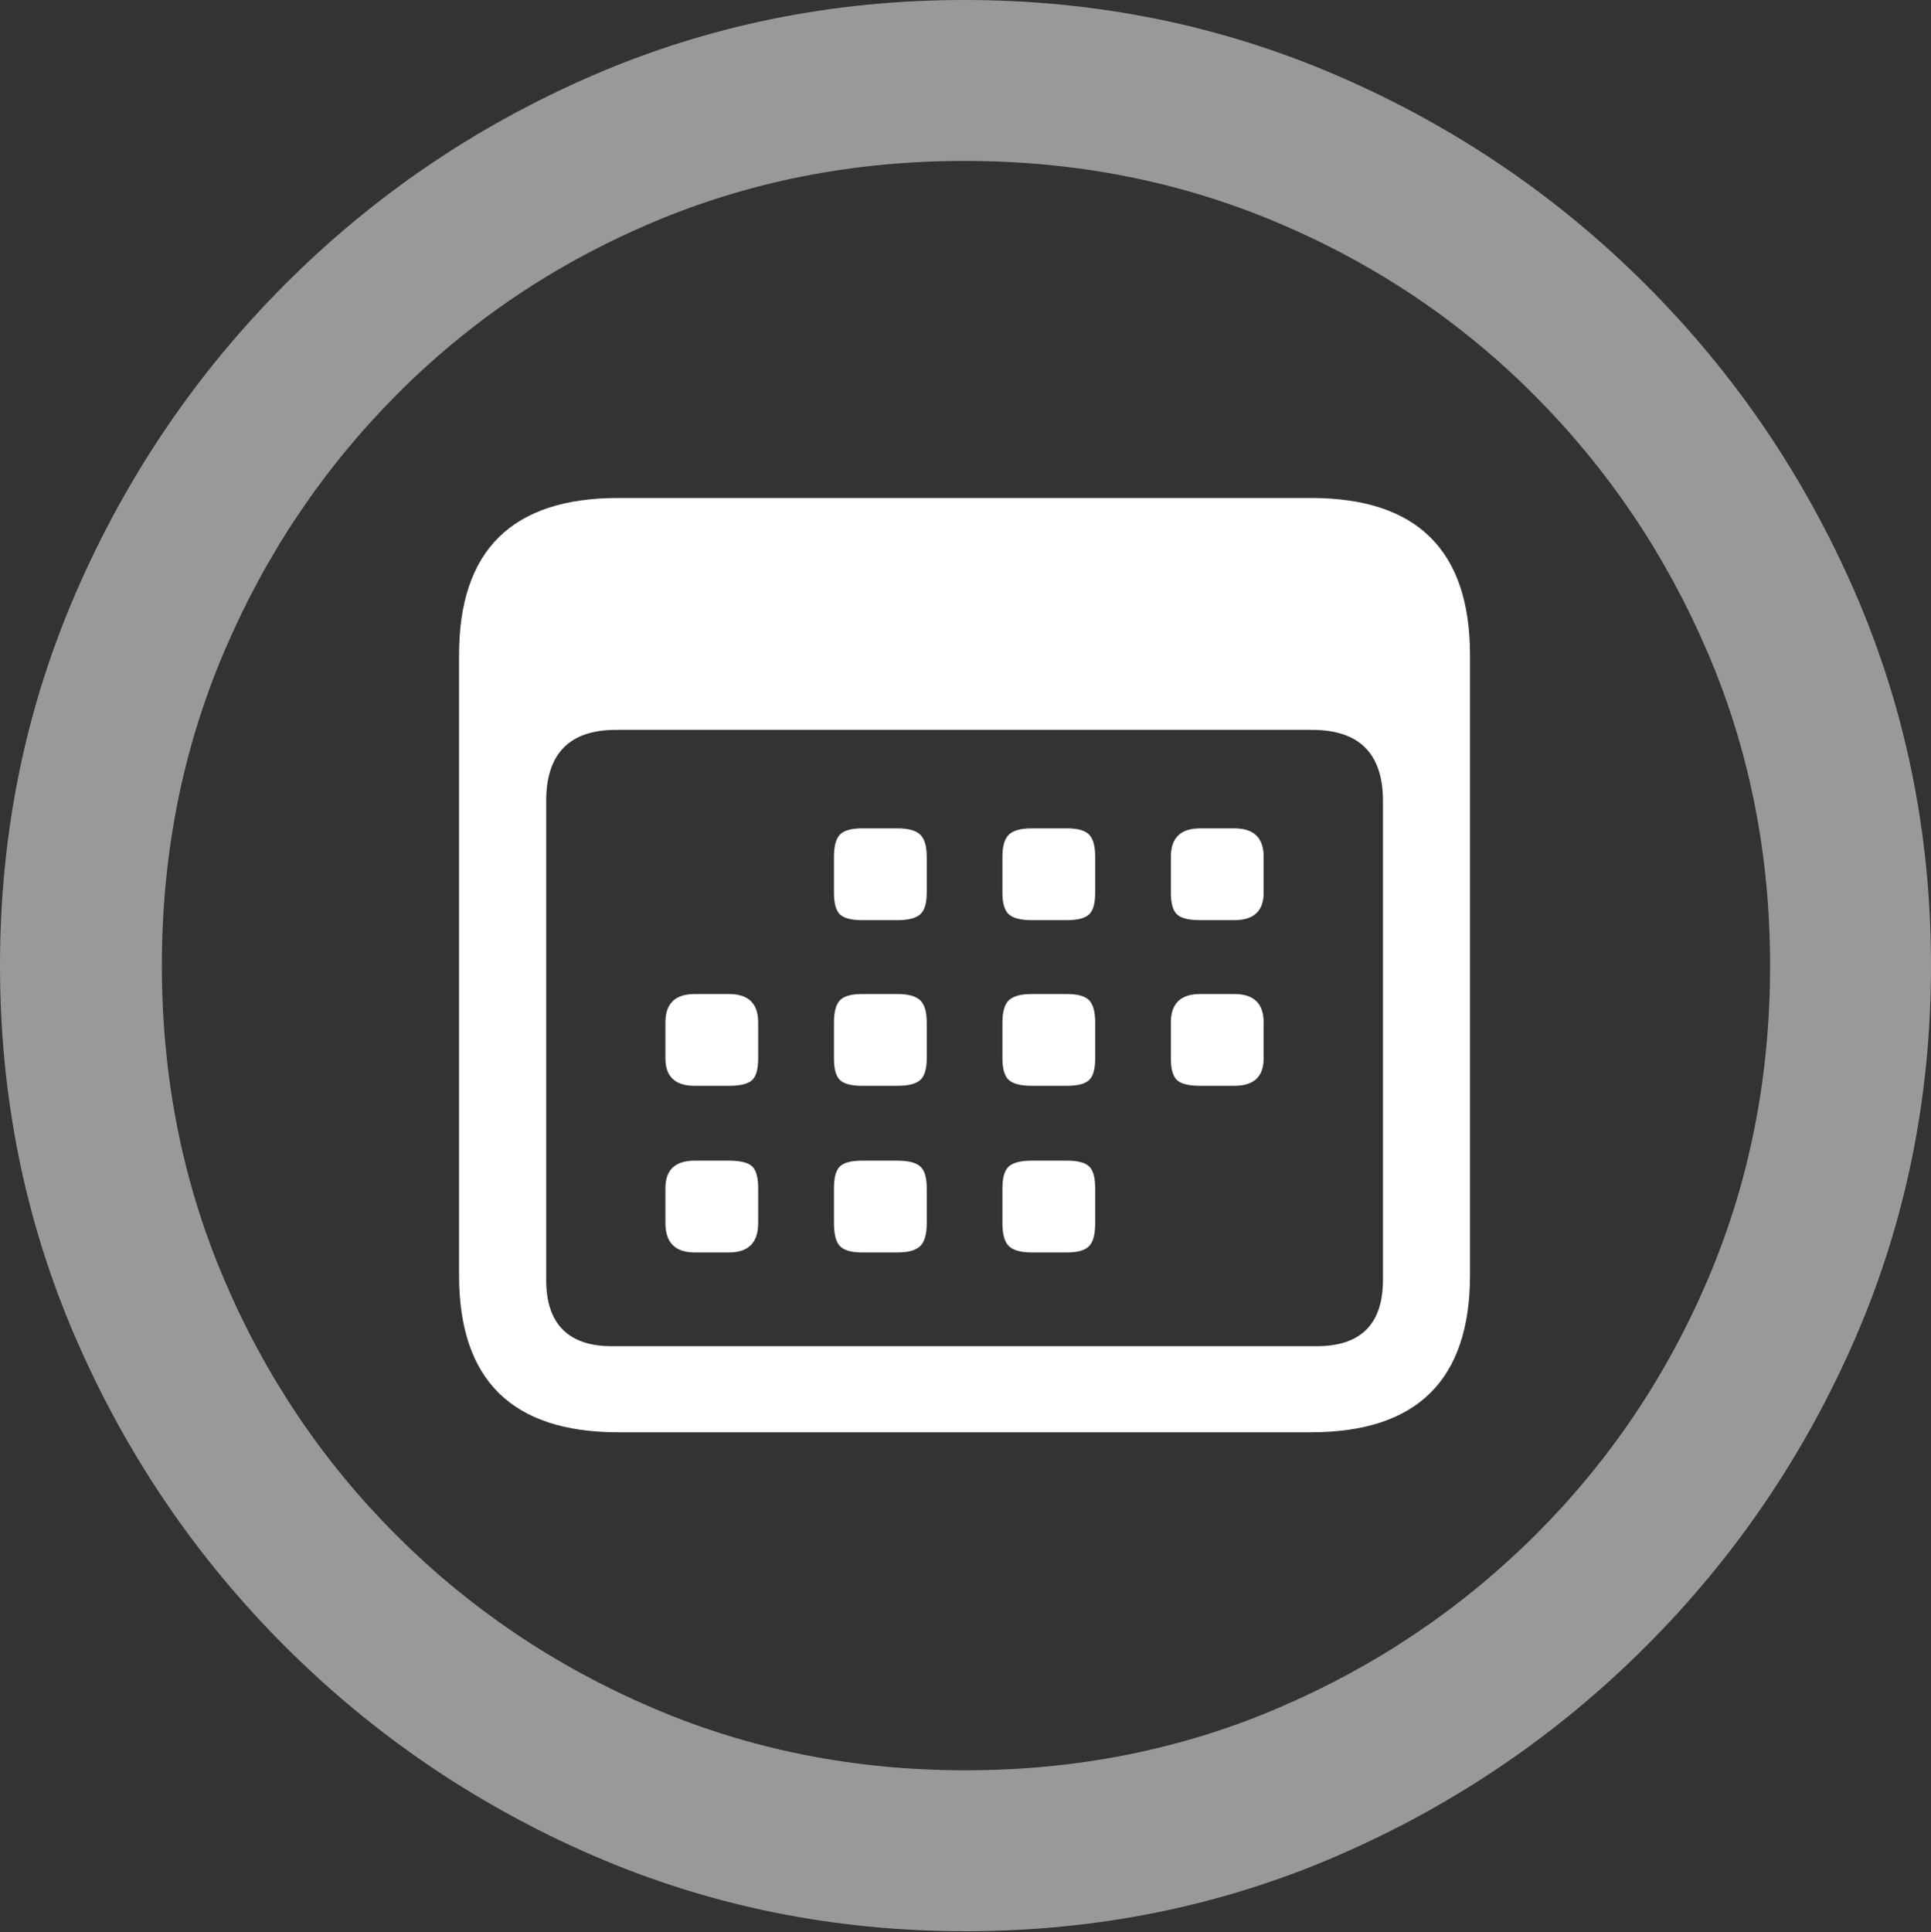 <?xml version="1.0" encoding="UTF-8"?>
<!--Generator: Apple Native CoreSVG 175.5-->
<!DOCTYPE svg
PUBLIC "-//W3C//DTD SVG 1.1//EN"
       "http://www.w3.org/Graphics/SVG/1.1/DTD/svg11.dtd">
<svg version="1.1" xmlns="http://www.w3.org/2000/svg" xmlns:xlink="http://www.w3.org/1999/xlink" width="19.922" height="19.932">
 <rect width="100%" height="100%" fill="#333333" stroke="none"/>
 <g>
  <rect height="19.932" opacity="0" width="19.922" x="0" y="0"/>
  <path d="M9.961 19.922Q12.002 19.922 13.804 19.141Q15.605 18.359 16.982 16.982Q18.359 15.605 19.141 13.804Q19.922 12.002 19.922 9.961Q19.922 7.92 19.141 6.118Q18.359 4.316 16.982 2.939Q15.605 1.562 13.799 0.781Q11.992 0 9.951 0Q7.91 0 6.108 0.781Q4.307 1.562 2.935 2.939Q1.562 4.316 0.781 6.118Q0 7.92 0 9.961Q0 12.002 0.781 13.804Q1.562 15.605 2.939 16.982Q4.316 18.359 6.118 19.141Q7.92 19.922 9.961 19.922ZM9.961 18.262Q8.232 18.262 6.729 17.617Q5.225 16.973 4.087 15.835Q2.949 14.697 2.31 13.193Q1.67 11.69 1.67 9.961Q1.67 8.232 2.31 6.729Q2.949 5.225 4.082 4.082Q5.215 2.939 6.719 2.3Q8.223 1.66 9.951 1.66Q11.68 1.66 13.188 2.3Q14.697 2.939 15.835 4.082Q16.973 5.225 17.617 6.729Q18.262 8.232 18.262 9.961Q18.262 11.69 17.622 13.193Q16.982 14.697 15.84 15.835Q14.697 16.973 13.193 17.617Q11.69 18.262 9.961 18.262Z" fill="rgba(255,255,255,0.5)"/>
  <path d="M6.377 14.775L13.525 14.775Q14.346 14.775 14.756 14.37Q15.166 13.965 15.166 13.154L15.166 6.758Q15.166 5.947 14.756 5.542Q14.346 5.137 13.525 5.137L6.377 5.137Q5.557 5.137 5.146 5.542Q4.736 5.947 4.736 6.758L4.736 13.154Q4.736 13.965 5.146 14.37Q5.557 14.775 6.377 14.775ZM6.309 13.887Q5.977 13.887 5.806 13.716Q5.635 13.545 5.635 13.203L5.635 8.262Q5.635 7.529 6.357 7.529L13.535 7.529Q14.268 7.529 14.268 8.262L14.268 13.203Q14.268 13.545 14.097 13.716Q13.926 13.887 13.584 13.887ZM8.896 9.492L9.258 9.492Q9.424 9.492 9.492 9.434Q9.561 9.375 9.561 9.209L9.561 8.838Q9.561 8.672 9.492 8.608Q9.424 8.545 9.258 8.545L8.896 8.545Q8.73 8.545 8.667 8.608Q8.604 8.672 8.604 8.838L8.604 9.209Q8.604 9.375 8.667 9.434Q8.73 9.492 8.896 9.492ZM10.645 9.492L11.006 9.492Q11.172 9.492 11.235 9.434Q11.299 9.375 11.299 9.209L11.299 8.838Q11.299 8.672 11.235 8.608Q11.172 8.545 11.006 8.545L10.645 8.545Q10.479 8.545 10.41 8.608Q10.342 8.672 10.342 8.838L10.342 9.209Q10.342 9.375 10.41 9.434Q10.479 9.492 10.645 9.492ZM12.383 9.492L12.734 9.492Q13.037 9.492 13.037 9.209L13.037 8.838Q13.037 8.545 12.734 8.545L12.383 8.545Q12.08 8.545 12.08 8.838L12.08 9.209Q12.08 9.375 12.144 9.434Q12.207 9.492 12.383 9.492ZM7.168 11.201L7.52 11.201Q7.695 11.201 7.759 11.143Q7.822 11.084 7.822 10.918L7.822 10.547Q7.822 10.254 7.52 10.254L7.168 10.254Q6.865 10.254 6.865 10.547L6.865 10.918Q6.865 11.201 7.168 11.201ZM8.896 11.201L9.258 11.201Q9.424 11.201 9.492 11.143Q9.561 11.084 9.561 10.918L9.561 10.547Q9.561 10.381 9.492 10.317Q9.424 10.254 9.258 10.254L8.896 10.254Q8.73 10.254 8.667 10.317Q8.604 10.381 8.604 10.547L8.604 10.918Q8.604 11.084 8.667 11.143Q8.73 11.201 8.896 11.201ZM10.645 11.201L11.006 11.201Q11.172 11.201 11.235 11.143Q11.299 11.084 11.299 10.918L11.299 10.547Q11.299 10.381 11.235 10.317Q11.172 10.254 11.006 10.254L10.645 10.254Q10.479 10.254 10.41 10.317Q10.342 10.381 10.342 10.547L10.342 10.918Q10.342 11.084 10.41 11.143Q10.479 11.201 10.645 11.201ZM12.383 11.201L12.734 11.201Q13.037 11.201 13.037 10.918L13.037 10.547Q13.037 10.254 12.734 10.254L12.383 10.254Q12.08 10.254 12.08 10.547L12.08 10.918Q12.08 11.084 12.144 11.143Q12.207 11.201 12.383 11.201ZM7.168 12.92L7.52 12.92Q7.822 12.92 7.822 12.617L7.822 12.256Q7.822 12.09 7.759 12.031Q7.695 11.973 7.52 11.973L7.168 11.973Q6.865 11.973 6.865 12.256L6.865 12.617Q6.865 12.92 7.168 12.92ZM8.896 12.92L9.258 12.92Q9.424 12.92 9.492 12.856Q9.561 12.793 9.561 12.617L9.561 12.256Q9.561 12.09 9.492 12.031Q9.424 11.973 9.258 11.973L8.896 11.973Q8.73 11.973 8.667 12.031Q8.604 12.09 8.604 12.256L8.604 12.617Q8.604 12.793 8.667 12.856Q8.73 12.92 8.896 12.92ZM10.645 12.92L11.006 12.92Q11.172 12.92 11.235 12.856Q11.299 12.793 11.299 12.617L11.299 12.256Q11.299 12.09 11.235 12.031Q11.172 11.973 11.006 11.973L10.645 11.973Q10.479 11.973 10.41 12.031Q10.342 12.09 10.342 12.256L10.342 12.617Q10.342 12.793 10.41 12.856Q10.479 12.92 10.645 12.92Z" fill="#ffffff"/>
 </g>
</svg>
